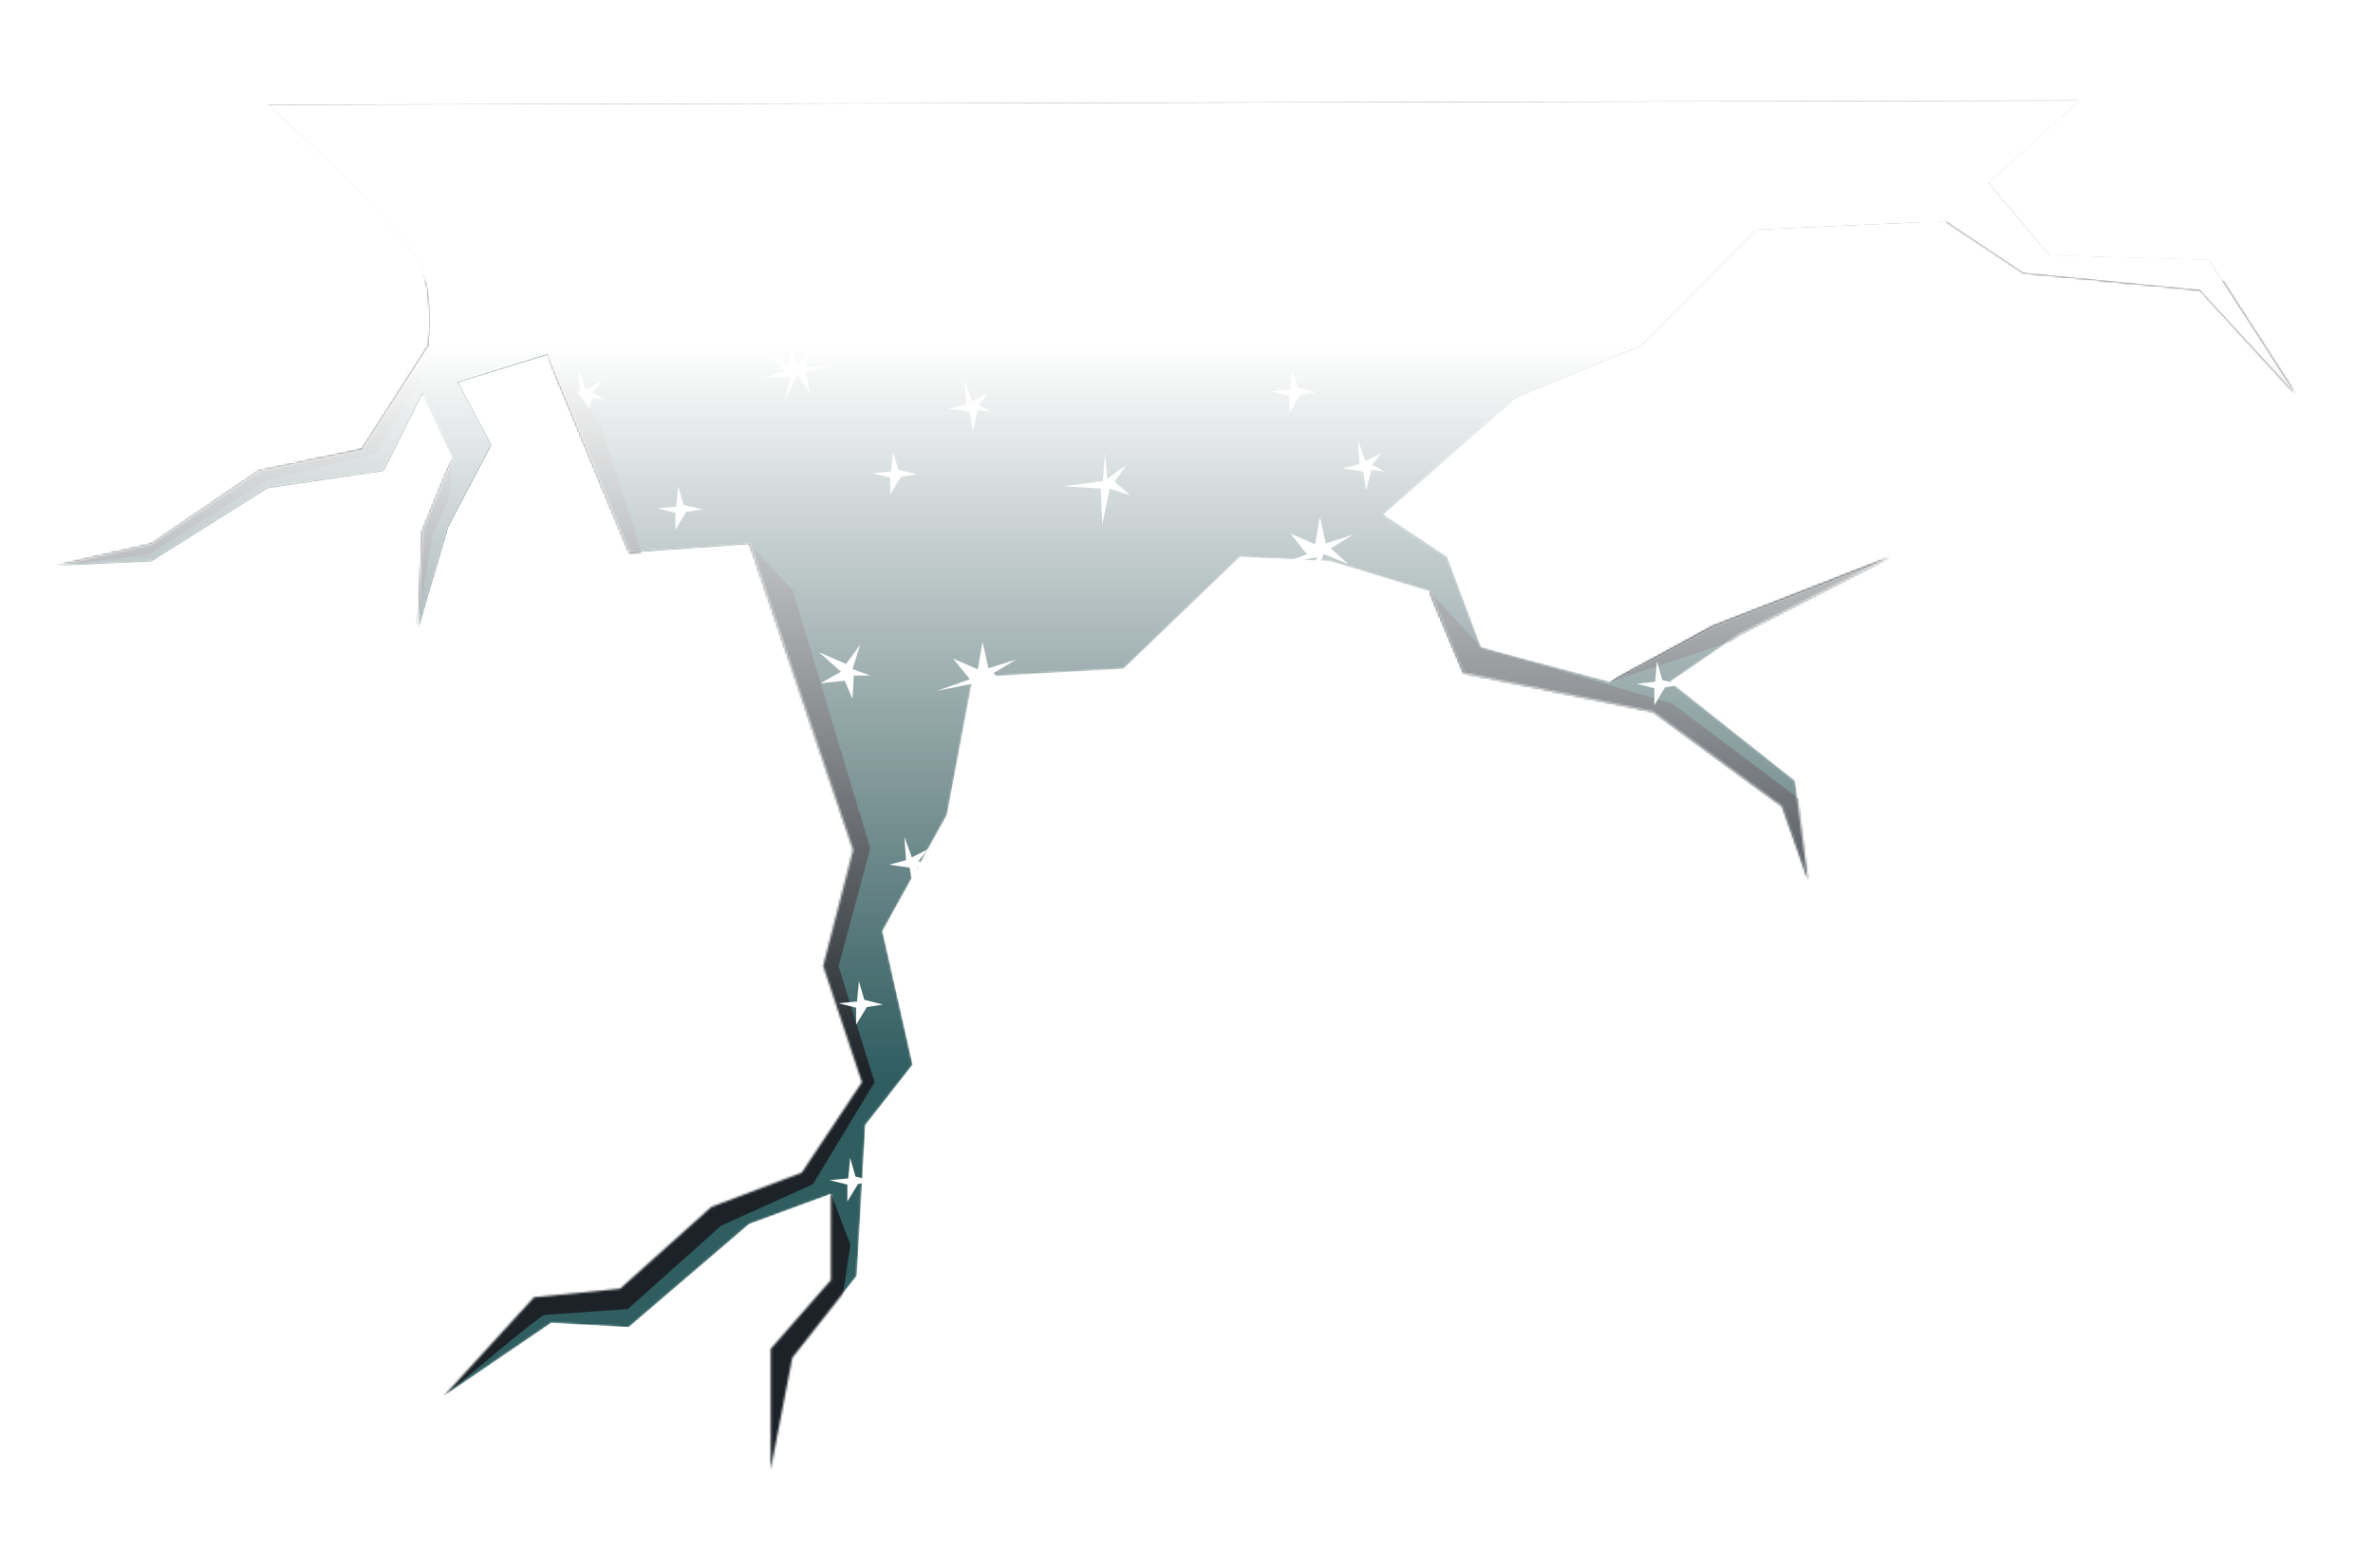 <?xml version="1.0" encoding="utf-8"?>
<!-- Generator: Adobe Illustrator 20.1.0, SVG Export Plug-In . SVG Version: 6.00 Build 0)  -->
<svg version="1.1" id="Layer_1" xmlns="http://www.w3.org/2000/svg" xmlns:xlink="http://www.w3.org/1999/xlink" x="0px" y="0px"
	 viewBox="0 0 1108 732" style="enable-background:new 0 0 1108 732;" xml:space="preserve">
<style type="text/css">
	.st0{enable-background:new    ;}
	.st1{filter:url(#Adobe_OpacityMaskFilter);}
	.st2{fill:#FFFFFF;}
	.st3{mask:url(#Mask_Mask_1_1_);}
	.st4{fill:url(#SVGID_1_);}
	.st5{fill:#1C2228;}
	.st6{fill:#1A2128;}
	.st7{fill:url(#SVGID_2_);}
</style>
<g class="st0">
	<g id="masked" transform="matrix( 1, 0, 0, 1, -0.45,-17.35) ">
		<defs>
			<filter id="Adobe_OpacityMaskFilter" filterUnits="userSpaceOnUse" x="26.1" y="46.9" width="1056.7" height="672.8">
				<feColorMatrix  type="matrix" values="1 0 0 0 0  0 1 0 0 0  0 0 1 0 0  0 0 0 1 0"/>
			</filter>
		</defs>
		<mask maskUnits="userSpaceOnUse" x="26.1" y="46.9" width="1056.7" height="672.8" id="Mask_Mask_1_1_">
			<g transform="matrix( 1, 0, 0, 1, 0,0) " class="st1">
				<g>
					<g id="Mask_FlashAICB_crack__Clip_Group_0__0_2_MASK_0_FILL_1_">
						<path class="st2" d="M1027.7,152.7L1072,201l-40.2-62.3l-74.4-2.1l-28.5-33.9l42.6-38.5l-846.3,2
							c10.7,9.4,21.8,19.6,33.2,30.7c22.8,22.1,35.8,37.4,39.2,45.8c3.3,8.1,4.3,20.1,3.1,35.9l-31.2,48.6l-48.2,10.1l-50.2,34.1
							l-44.2,10.1l44.2-2l54.3-34.2l54.2-8l18.1-36.2l14.1,30.1l-14.1,34.1l-2,46.2l14.1-48.2l20.1-38.2l-15.6-29.2l41.8-12.9
							l38.2,92.4l56.3-4l48.2,142.8l-14,54.2l18.1,54.3l-28.1,42.2l-42.2,16L290,619.1l-40.2,4l-42.2,46.2l50.2-34.2l36.2,2
							l56.3-48.2l38.1-14v40.2l-28.1,32.1v56.3l10.1-52.2l30.1-38.2l4-70.4l22.1-28.2l-14.1-62.4l30.1-54.2l12.1-64.3l70.4-4
							l54.3-52.2l42.2,2l46.2,14l16,38.2l88.5,18.1l60.3,44.2l12,34.2l-6-46.2l-58.3-46.2l32.2-22.1l70.3-36.1l-82.5,32.1
							l-48.2,26.1L692,319.6l-16-42.2l-29.7-19.8l61.8-54.6l58.3-24.1l54.2-54.3l88.5-4l36.2,24.1L1027.7,152.7z"/>
					</g>
				</g>
			</g>
		</mask>
		<g class="st3">
			<g transform="matrix( 1, 0, 0, 1, 0,0) ">
				<g>
					<g id="FlashAICB_crack__Clip_Group_0__0_Layer2_0_FILL">
						
							<linearGradient id="SVGID_1_" gradientUnits="userSpaceOnUse" x1="549.764" y1="696.451" x2="549.764" y2="236.401" gradientTransform="matrix(1 0 0 -1 -0.45 757.35)">
							<stop  offset="0" style="stop-color:#223A3B"/>
							<stop  offset="1" style="stop-color:#2F5D60"/>
						</linearGradient>
						<path class="st4" d="M1027.7,152.7L1072,201l-40.2-62.3l-74.4-2.1l-28.5-33.9l42.6-38.5l-846.3,2
							c10.7,9.4,21.8,19.6,33.2,30.7c22.8,22.1,35.8,37.4,39.2,45.8c3.3,8.1,4.3,20.1,3.1,35.9l-31.2,48.6l-48.2,10.1l-50.2,34.1
							l-44.2,10.1l44.2-2l54.3-34.2l54.2-8l18.1-36.2l14.1,30.1l-14.1,34.1l-2,46.2l14.1-48.2l20.1-38.2l-15.6-29.2l41.8-12.9
							l38.2,92.4l56.3-4l48.2,142.8l-14,54.2l18.1,54.3l-28.1,42.2l-42.2,16L290,619.1l-40.2,4l-42.2,46.2l50.2-34.2l36.2,2
							l56.3-48.2l38.1-14v40.2l-28.1,32.1v56.3l10.1-52.2l30.1-38.2l4-70.4l22.1-28.2l-14.1-62.4l30.1-54.2l12.1-64.3l70.4-4
							l54.3-52.2l42.2,2l46.2,14l16,38.2l88.5,18.1l60.3,44.2l12,34.2l-6-46.2l-58.3-46.2l32.2-22.1l70.3-36.1l-82.5,32.1
							l-48.2,26.1L692,319.6l-16-42.2l-29.7-19.8l61.8-54.6l58.3-24.1l54.2-54.3l88.5-4l36.2,24.1L1027.7,152.7z"/>
					</g>
				</g>
			</g>
			<g transform="matrix( 1, 0, 0, 1, 0,0) ">
				<g>
					<g id="FlashAICB_crack__Clip_Group_0__0_Layer2_1_FILL">
						<path class="st2" d="M273,203.9l1.4,8.9l2.4-9.6l6.2,0.7l-5.9-3.1l4.5-5.5l-7.6,3.8l-3.5-9.7l0.7,11.1l-8,2.1L273,203.9z"/>
					</g>
				</g>
			</g>
			<g transform="matrix( 1, 0, 0, 1, 0,0) ">
				<g>
					<g id="FlashAICB_crack__Clip_Group_0__0_Layer2_2_FILL">
						<path class="st2" d="M437.6,128.8l11.5,4.6l-8.2-7.4l10.5-6.4l-12.9,4.1l-2.8-12.3l-2.2,12.8l-11.4-5l7.8,9.6l-15.6,5.5
							l20.2-4.1l-4.1,17.4L437.6,128.8z"/>
					</g>
				</g>
			</g>
			<g transform="matrix( 1, 0, 0, 1, 0,0) ">
				<g>
					<g id="FlashAICB_crack__Clip_Group_0__0_Layer2_3_FILL">
						<path class="st2" d="M457,329.9l-11.5-5l7.8,9.6l-15.5,5.5l20.1-4.1l-4.1,17.4l7.3-18.8l11.4,4.5l-8.2-7.3l10.6-6.4l-12.9,4.1
							l-2.8-12.3L457,329.9z"/>
					</g>
				</g>
			</g>
			<g transform="matrix( 1, 0, 0, 1, 0,0) ">
				<g>
					<g id="FlashAICB_crack__Clip_Group_0__0_Layer2_4_FILL">
						<path class="st2" d="M610.7,276.2l-15.5,5.5l20.1-4.2l-4.1,17.4l7.3-18.8l11.5,4.6l-8.2-7.3l10.5-6.4l-12.8,4.1l-2.8-12.4
							l-2.2,12.8l-11.5-5L610.7,276.2z"/>
					</g>
				</g>
			</g>
			<g transform="matrix( 1, 0, 0, 1, 0,0) ">
				<g>
					<g id="FlashAICB_crack__Clip_Group_0__0_Layer2_5_FILL">
						<path class="st2" d="M520.9,242.3l5.5-7.9l-9,6.6l-1-12.4l-1,13.4l-18.2,2.4l17.2,1.1l0.7,16.8l3.5-16.8l9.6,3.1L520.9,242.3z
							"/>
					</g>
				</g>
			</g>
			<g transform="matrix( 1, 0, 0, 1, 0,0) ">
				<g>
					<g id="FlashAICB_crack__Clip_Group_0__0_Layer2_6_FILL">
						<path class="st2" d="M899.4,111.1l-40.6,5.4l38.3,2.3l1.5,37.5l7.7-37.5l21.5,6.9l-16-13.8l12.2-17.6L904,108.8l-2.3-27.6
							L899.4,111.1z"/>
					</g>
				</g>
			</g>
			<g transform="matrix( 1, 0, 0, 1, 0,0) ">
				<g>
					<g id="FlashAICB_crack__Clip_Group_0__0_Layer2_7_FILL">
						<path class="st2" d="M711.5,137l-2.9-13.6l-0.4,15.5l-18.4,9.2l19.3-3.4l6.3,6.3l-2-11.1l6.8-5.4L711.5,137z"/>
					</g>
				</g>
			</g>
			<g transform="matrix( 1, 0, 0, 1, 0,0) ">
				<g>
					<g id="FlashAICB_crack__Clip_Group_0__0_Layer2_8_FILL">
						<path class="st2" d="M233.5,88.2l-4.4-5l-1,6.5l-6-0.5l7,3.5l-1,7.9l3.9-6.4l6,3.4l-5-6.9l10.9-3L233.5,88.2z"/>
					</g>
				</g>
			</g>
			<g transform="matrix( 1, 0, 0, 1, 0,0) ">
				<g>
					<g id="FlashAICB_crack__Clip_Group_0__0_Layer2_9_FILL">
						<path class="st2" d="M394.9,335.2l3.6,8.5l0.6-10.9h7.8l-8.4-3l3.6-11.4l-6.6,9l-12.6-5.5l10.2,9.1l-9.6,5.4L394.9,335.2z"/>
					</g>
				</g>
			</g>
			<g transform="matrix( 1, 0, 0, 1, 0,0) ">
				<g>
					<g id="FlashAICB_crack__Clip_Group_0__0_Layer2_10_FILL">
						<path class="st2" d="M528.8,81.5l-12.6-5.4l10.2,9.1l-9.7,5.4l11.5-1.2l3.6,8.4l0.6-10.9h7.8l-8.5-3l3.7-11.4L528.8,81.5z"/>
					</g>
				</g>
			</g>
			<g transform="matrix( 1, 0, 0, 1, 0,0) ">
				<g>
					<g id="FlashAICB_crack__Clip_Group_0__0_Layer2_11_FILL">
						<path class="st5" d="M203.1,181.8c0.9-2.1,1.3-5.4,1.2-9.9c-0.2-4.7-0.9-9.6-2.2-14.5c-3.3-12.8-9-21.4-17.1-25.9
							c-7.9-4.4-22.7-16.8-44.6-37.4C129.5,83.8,119.4,74,110,64.5c-0.8-3.2-3.3-6.4-7.7-9.4c-8.7-6.2-22-8.8-39.9-8
							S33.2,87.2,28.5,165c-2.4,38.9-3,77.7-1.8,116.4l43.2-5.1l54.2-34.2l51.6-12.8C191.7,203,200.9,187.1,203.1,181.8z"/>
					</g>
				</g>
			</g>
			<g transform="matrix( 1, 0, 0, 1, 0,0) ">
				<g>
					<g id="FlashAICB_crack__Clip_Group_0__0_Layer2_12_FILL">
						<path class="st5" d="M173,299c-0.8,0.8,2.6,2.8,10.3,5.8c3.9,1.5,7.8,2.9,11.8,4.2l7.4-42.2l7.4-16l1.8-19.7
							C187.2,275,174.3,297.7,173,299z"/>
					</g>
				</g>
			</g>
			<g transform="matrix( 1, 0, 0, 1, 0,0) ">
				<g>
					<g id="FlashAICB_crack__Clip_Group_0__0_Layer2_13_FILL">
						<path class="st5" d="M280.2,213.9l-24.3-31.1l27.7,98.7l18.1-0.6L280.2,213.9z"/>
					</g>
				</g>
			</g>
			<g transform="matrix( 1, 0, 0, 1, 0,0) ">
				<g>
					<g id="FlashAICB_crack__Clip_Group_0__0_Layer2_14_FILL">
						<path class="st5" d="M370.6,293l-20.3-21.7c-24.3,44.1-48.5,88.3-72.5,132.6c-48.1,88.5-71.4,133-70,133.6
							c1.1,0.4,1,22.9-0.2,67.5c-1.3,43.8-1.3,65.3,0,64.3c0.1,0,8.1-6.7,24.2-20.1c14.5-12,22.1-17.9,22.9-17.9l38.9-2.7l43.5-38.9
							l42.9-19.4l28.8-47.6l-16.8-54.2l14.8-55L370.6,293z"/>
					</g>
				</g>
			</g>
			<g transform="matrix( 1, 0, 0, 1, 0,0) ">
				<g>
					<g id="FlashAICB_crack__Clip_Group_0__0_Layer2_15_FILL">
						<path class="st5" d="M394.1,621.3l3.4-22.8l-9-23.6l-28.9,62.6c-19.1,41.9-28.4,63.3-27.9,64.2c0.6,0.8,7.4,4.1,20.6,9.8
							c6.6,2.9,13.1,5.6,19.6,8.3L394.1,621.3z"/>
					</g>
				</g>
			</g>
			<g transform="matrix( 1, 0, 0, 1, 0.45,17.35) ">
				<g transform="matrix( 1, 0, 0, 1, 641.25,229.15) ">
					<g transform="matrix( 1, 0, 0, 1, 0,0) ">
						<g>
							<g id="FlashAICB_crack__Path__21_0_Layer0_0_FILL_9_">
								<path class="st6" d="M206.6,234.1l3.4-81.8l-70.4-52.9L50.3,73.1L26.2,46.9c0.7,12.9,1.3,25.6,1.8,38.3
									c1,23.3,1.1,35.4,0.5,36.3c2.7,1.2,32.1,19.6,88.2,55.3C146.6,195.8,176.6,214.9,206.6,234.1z"/>
							</g>
						</g>
					</g>
				</g>
			</g>
			<g transform="matrix( 1, 0, 0, 1, 0,0) ">
				<g>
					<g id="FlashAICB_crack__Clip_Group_0__0_Layer2_17_FILL">
						<path class="st5" d="M810.1,293.6l-57.8,42.1l80-26.6l71.7-34.2c-5.2-3.9-10.6-7.8-16.1-11.7c-10.9-7.8-17-11.7-18.1-11.7
							C868.7,251.4,848.8,265.5,810.1,293.6z"/>
					</g>
				</g>
			</g>
			<g transform="matrix( 1, 0, 0, 1, 0,0) ">
				<g>
					<g id="FlashAICB_crack__Clip_Group_0__0_Layer2_18_FILL">
						<path class="st5" d="M1058.1,238.7c0.8,0.3,5.2-5.8,13.2-18.2c3.9-6.2,7.8-12.4,11.6-18.7l-40.8-52.9l-91.8-13.4l-41-14.9
							l-1.4,4c-0.9,3.4-1.3,6.8-1.2,10.3c0.2,11,5.2,20.4,14.8,28.1c18.3,14.6,46.3,31.5,84.2,50.8
							C1024.6,223.4,1042.1,231.8,1058.1,238.7z"/>
					</g>
				</g>
			</g>
			<g transform="matrix( 1, 0, 0, 1, 0,0) ">
				<g>
					<g id="FlashAICB_crack__Clip_Group_0__0_Layer2_19_FILL">
						<path class="st2" d="M368.8,188.4l-8.6-5.6l6.5,7.7l-9.5,3.2l12.5-0.3l-3,11.3l6.2-12.8l5.9,9.4l-2.4-10.4l11.6-2.4l-11.9,0.3
							l3-8.3l-6.6,7.4l-3.5-10.4L368.8,188.4z"/>
					</g>
				</g>
			</g>
			<g transform="matrix( 1, 0, 0, 1, 0,0) ">
				<g>
					<g id="FlashAICB_crack__Clip_Group_0__0_Layer2_20_FILL">
						<path class="st2" d="M576.3,156.2l-12.3-2.9l-3.5-12.4l-1.2,13.6l-12.3,1.1l11.8,2.9v11.2l7-11.8L576.3,156.2z"/>
					</g>
				</g>
			</g>
			<g transform="matrix( 1, 0, 0, 1, 0,0) ">
				<g>
					<g id="FlashAICB_crack__Clip_Group_0__0_Layer2_21_FILL">
						<path class="st2" d="M615,200.5l-8.7-2.1l-2.5-8.7l-0.8,9.5l-8.8,0.8l8.3,2.1v7.9l5-8.3L615,200.5z"/>
					</g>
				</g>
			</g>
			<g transform="matrix( 1, 0, 0, 1, 0,0) ">
				<g>
					<g id="FlashAICB_crack__Clip_Group_0__0_Layer2_22_FILL">
						<path class="st2" d="M404,484.2l-2.5-8.7l-0.9,9.5l-8.7,0.8l8.3,2.1v7.9l5-8.2l7.5-1.2L404,484.2z"/>
					</g>
				</g>
			</g>
			<g transform="matrix( 1, 0, 0, 1, 0,0) ">
				<g>
					<g id="FlashAICB_crack__Clip_Group_0__0_Layer2_23_FILL">
						<path class="st2" d="M776.6,334.9l-2.5-8.7l-0.8,9.5l-8.7,0.9l8.3,2.1v7.9l5-8.3l7.4-1.2L776.6,334.9z"/>
					</g>
				</g>
			</g>
			<g transform="matrix( 1, 0, 0, 1, 0,0) ">
				<g>
					<g id="FlashAICB_crack__Clip_Group_0__0_Layer2_24_FILL">
						<path class="st2" d="M399.9,566.7l-2.5-8.7l-0.9,9.6l-8.7,0.8l8.3,2.1v7.9l5-8.2l7.5-1.2L399.9,566.7z"/>
					</g>
				</g>
			</g>
			<g transform="matrix( 1, 0, 0, 1, 0,0) ">
				<g>
					<g id="FlashAICB_crack__Clip_Group_0__0_Layer2_25_FILL">
						<path class="st2" d="M308.6,144.1l-2.5-8.7l-0.9,9.5l-8.7,0.9l8.3,2.1v7.9l5-8.3l7.5-1.2L308.6,144.1z"/>
					</g>
				</g>
			</g>
			<g transform="matrix( 1, 0, 0, 1, 0,0) ">
				<g>
					<g id="FlashAICB_crack__Clip_Group_0__0_Layer2_26_FILL">
						<path class="st2" d="M328.4,255.2l-8.8-2.1l-2.5-8.7l-0.9,9.5l-8.7,0.8l8.3,2.1v7.9l5-8.3L328.4,255.2z"/>
					</g>
				</g>
			</g>
			<g transform="matrix( 1, 0, 0, 1, 0,0) ">
				<g>
					<g id="FlashAICB_crack__Clip_Group_0__0_Layer2_27_FILL">
						<path class="st2" d="M419.9,236.7l-2.5-8.7l-0.9,9.5l-8.7,0.8l8.3,2.1v7.8l5-8.2l7.5-1.2L419.9,236.7z"/>
					</g>
				</g>
			</g>
			<g transform="matrix( 1, 0, 0, 1, 0,0) ">
				<g>
					<g id="FlashAICB_crack__Clip_Group_0__0_Layer2_28_FILL">
						<path class="st2" d="M653.3,134.7l-2.5-8.7l-0.8,9.6l-8.7,0.8l8.3,2.1v7.8l5-8.2l7.5-1.2L653.3,134.7z"/>
					</g>
				</g>
			</g>
			<g transform="matrix( 1, 0, 0, 1, 0,0) ">
				<g>
					<g id="FlashAICB_crack__Clip_Group_0__0_Layer2_29_FILL">
						<path class="st2" d="M751.7,174.6v7.9l5-8.3l7.4-1.2l-8.7-2.1l-2.5-8.7l-0.9,9.5l-8.7,0.8L751.7,174.6z"/>
					</g>
				</g>
			</g>
			<g transform="matrix( 1, 0, 0, 1, 0,0) ">
				<g>
					<g id="FlashAICB_crack__Clip_Group_0__0_Layer2_30_FILL">
						<path class="st2" d="M756,101.6l7.5-1.2l-8.7-2.1l-2.5-8.8l-0.8,9.6l-8.8,0.8l8.3,2.1v7.9L756,101.6z"/>
					</g>
				</g>
			</g>
			<g transform="matrix( 1, 0, 0, 1, 0,0) ">
				<g>
					<g id="FlashAICB_crack__Clip_Group_0__0_Layer2_31_FILL">
						<path class="st2" d="M640.8,236.8l6.2,0.7l-5.9-3.1l4.5-5.6l-7.6,3.8l-3.5-9.6l0.7,11.1l-8,2l9.7,1.4l1.4,8.9L640.8,236.8z"/>
					</g>
				</g>
			</g>
			<g transform="matrix( 1, 0, 0, 1, 0,0) ">
				<g>
					<g id="FlashAICB_crack__Clip_Group_0__0_Layer2_32_FILL">
						<path class="st2" d="M451.6,206.1l-8,2.1l9.6,1.4l1.4,9l2.4-9.7l6.2,0.7l-5.8-3.1l4.5-5.6l-7.6,3.8l-3.5-9.7L451.6,206.1z"/>
					</g>
				</g>
			</g>
			<g transform="matrix( 1, 0, 0, 1, 0,0) ">
				<g>
					<g id="FlashAICB_crack__Clip_Group_0__0_Layer2_33_FILL">
						<path class="st2" d="M225.6,141.1l-7.5,3.8l-3.5-9.7l0.7,11.1l-7.9,2.1l9.7,1.4l1.4,8.9l2.4-9.6l6.2,0.7l-5.9-3.1L225.6,141.1
							z"/>
					</g>
				</g>
			</g>
			<g transform="matrix( 1, 0, 0, 1, 0,0) ">
				<g>
					<g id="FlashAICB_crack__Clip_Group_0__0_Layer2_34_FILL">
						<path class="st2" d="M356.2,86.1l1.4,8.9l2.4-9.6l6.2,0.7l-5.9-3.1l4.5-5.5l-7.6,3.8l-3.5-9.7l0.7,11.1l-8,2.1L356.2,86.1z"/>
					</g>
				</g>
			</g>
			<g transform="matrix( 1, 0, 0, 1, 0,0) ">
				<g>
					<g id="FlashAICB_crack__Clip_Group_0__0_Layer2_35_FILL">
						<path class="st2" d="M423.5,419l-7.9,2.1l9.6,1.4l1.4,9l2.4-9.7l6.2,0.7l-5.9-3.1l4.5-5.5l-7.6,3.8l-3.5-9.6L423.5,419z"/>
					</g>
				</g>
			</g>
			<g transform="matrix( 1, 0, 0, 1, 0,0) ">
				<g>
					<g id="FlashAICB_crack__Clip_Group_0__0_Layer2_36_FILL">
						<path class="st2" d="M827.4,94.2L820,83.5l2.9,12.1l-14.6,7.1l16-4l8.6,12.5L829,98l8.7-7.7L827.4,94.2z"/>
					</g>
				</g>
			</g>
			<g transform="matrix( 1, 0, 0, 1, 0,0) ">
				<g>
					<g id="FlashAICB_crack__Clip_Group_0__0_Layer2_37_FILL">
						<path class="st2" d="M622.1,81.3l-14.6,7.2l16-3.9l8.6,12.5l-3.9-13.3l8.7-7.7l-10.3,4l-7.3-10.8L622.1,81.3z"/>
					</g>
				</g>
			</g>
		</g>
	</g>
	<g id="topmask" transform="matrix( 1, 0, 0, 1, 522.65,639.25) ">
		<g transform="matrix( 1, 0, 0, 1, 0,0) ">
			<g>
				<g id="topmask_0_Layer0_0_FILL">
					
						<linearGradient id="SVGID_2_" gradientUnits="userSpaceOnUse" x1="-496.436" y1="696.451" x2="-496.436" y2="236.401" gradientTransform="matrix(1 0 0 -1 522.65 100.75)">
						<stop  offset="0.255" style="stop-color:#FFFFFF"/>
						<stop  offset="1" style="stop-color:#FFFFFF;stop-opacity:0"/>
					</linearGradient>
					<path class="st7" d="M405.8-553.8l42.6-38.5l-846.3,2c10.7,9.4,21.8,19.6,33.1,30.7c22.8,22.1,35.8,37.4,39.2,45.8
						c3.3,8.1,4.3,20,3.1,35.8l-31.2,48.6l-48.2,10l-50.2,34.1l-44.2,10.1l44.2-2l54.3-34.2l54.2-8l18.1-36.2l14.1,30.1l-14.1,34.1
						l-2,46.2l14-48.2l20.1-38.2l-15.6-29.2l41.8-13l38.2,92.5l56.3-4l48.2,142.8l-14.1,54.3l18.1,54.3l-28.1,42.2l-42.2,16
						l-42.2,38.2l-40.2,4l-42.2,46.2l50.2-34.1l36.2,2l56.3-48.2l38.1-14v40.2l-28.1,32.2v56.3l10.1-52.2l30.1-38.2l4-70.4
						l22.1-28.1l-14-62.4l30.1-54.2l12.1-64.4l70.3-4l54.3-52.2l42.2,2l46.2,14l16.1,38.2l88.5,18.1l60.4,44.2l12,34.2l-6-46.3
						l-58.3-46.2l32.2-22.1l70.4-36.1l-82.5,32.1l-48.2,26.1L168.9-337l-16.1-42.2L123.2-399l61.8-54.6l58.3-24.1l54.2-54.3l88.4-4
						l36.2,24.1l82.4,8l44.3,48.2l-40.2-62.3l-74.4-2.1L405.8-553.8z"/>
				</g>
			</g>
		</g>
	</g>
</g>
</svg>

